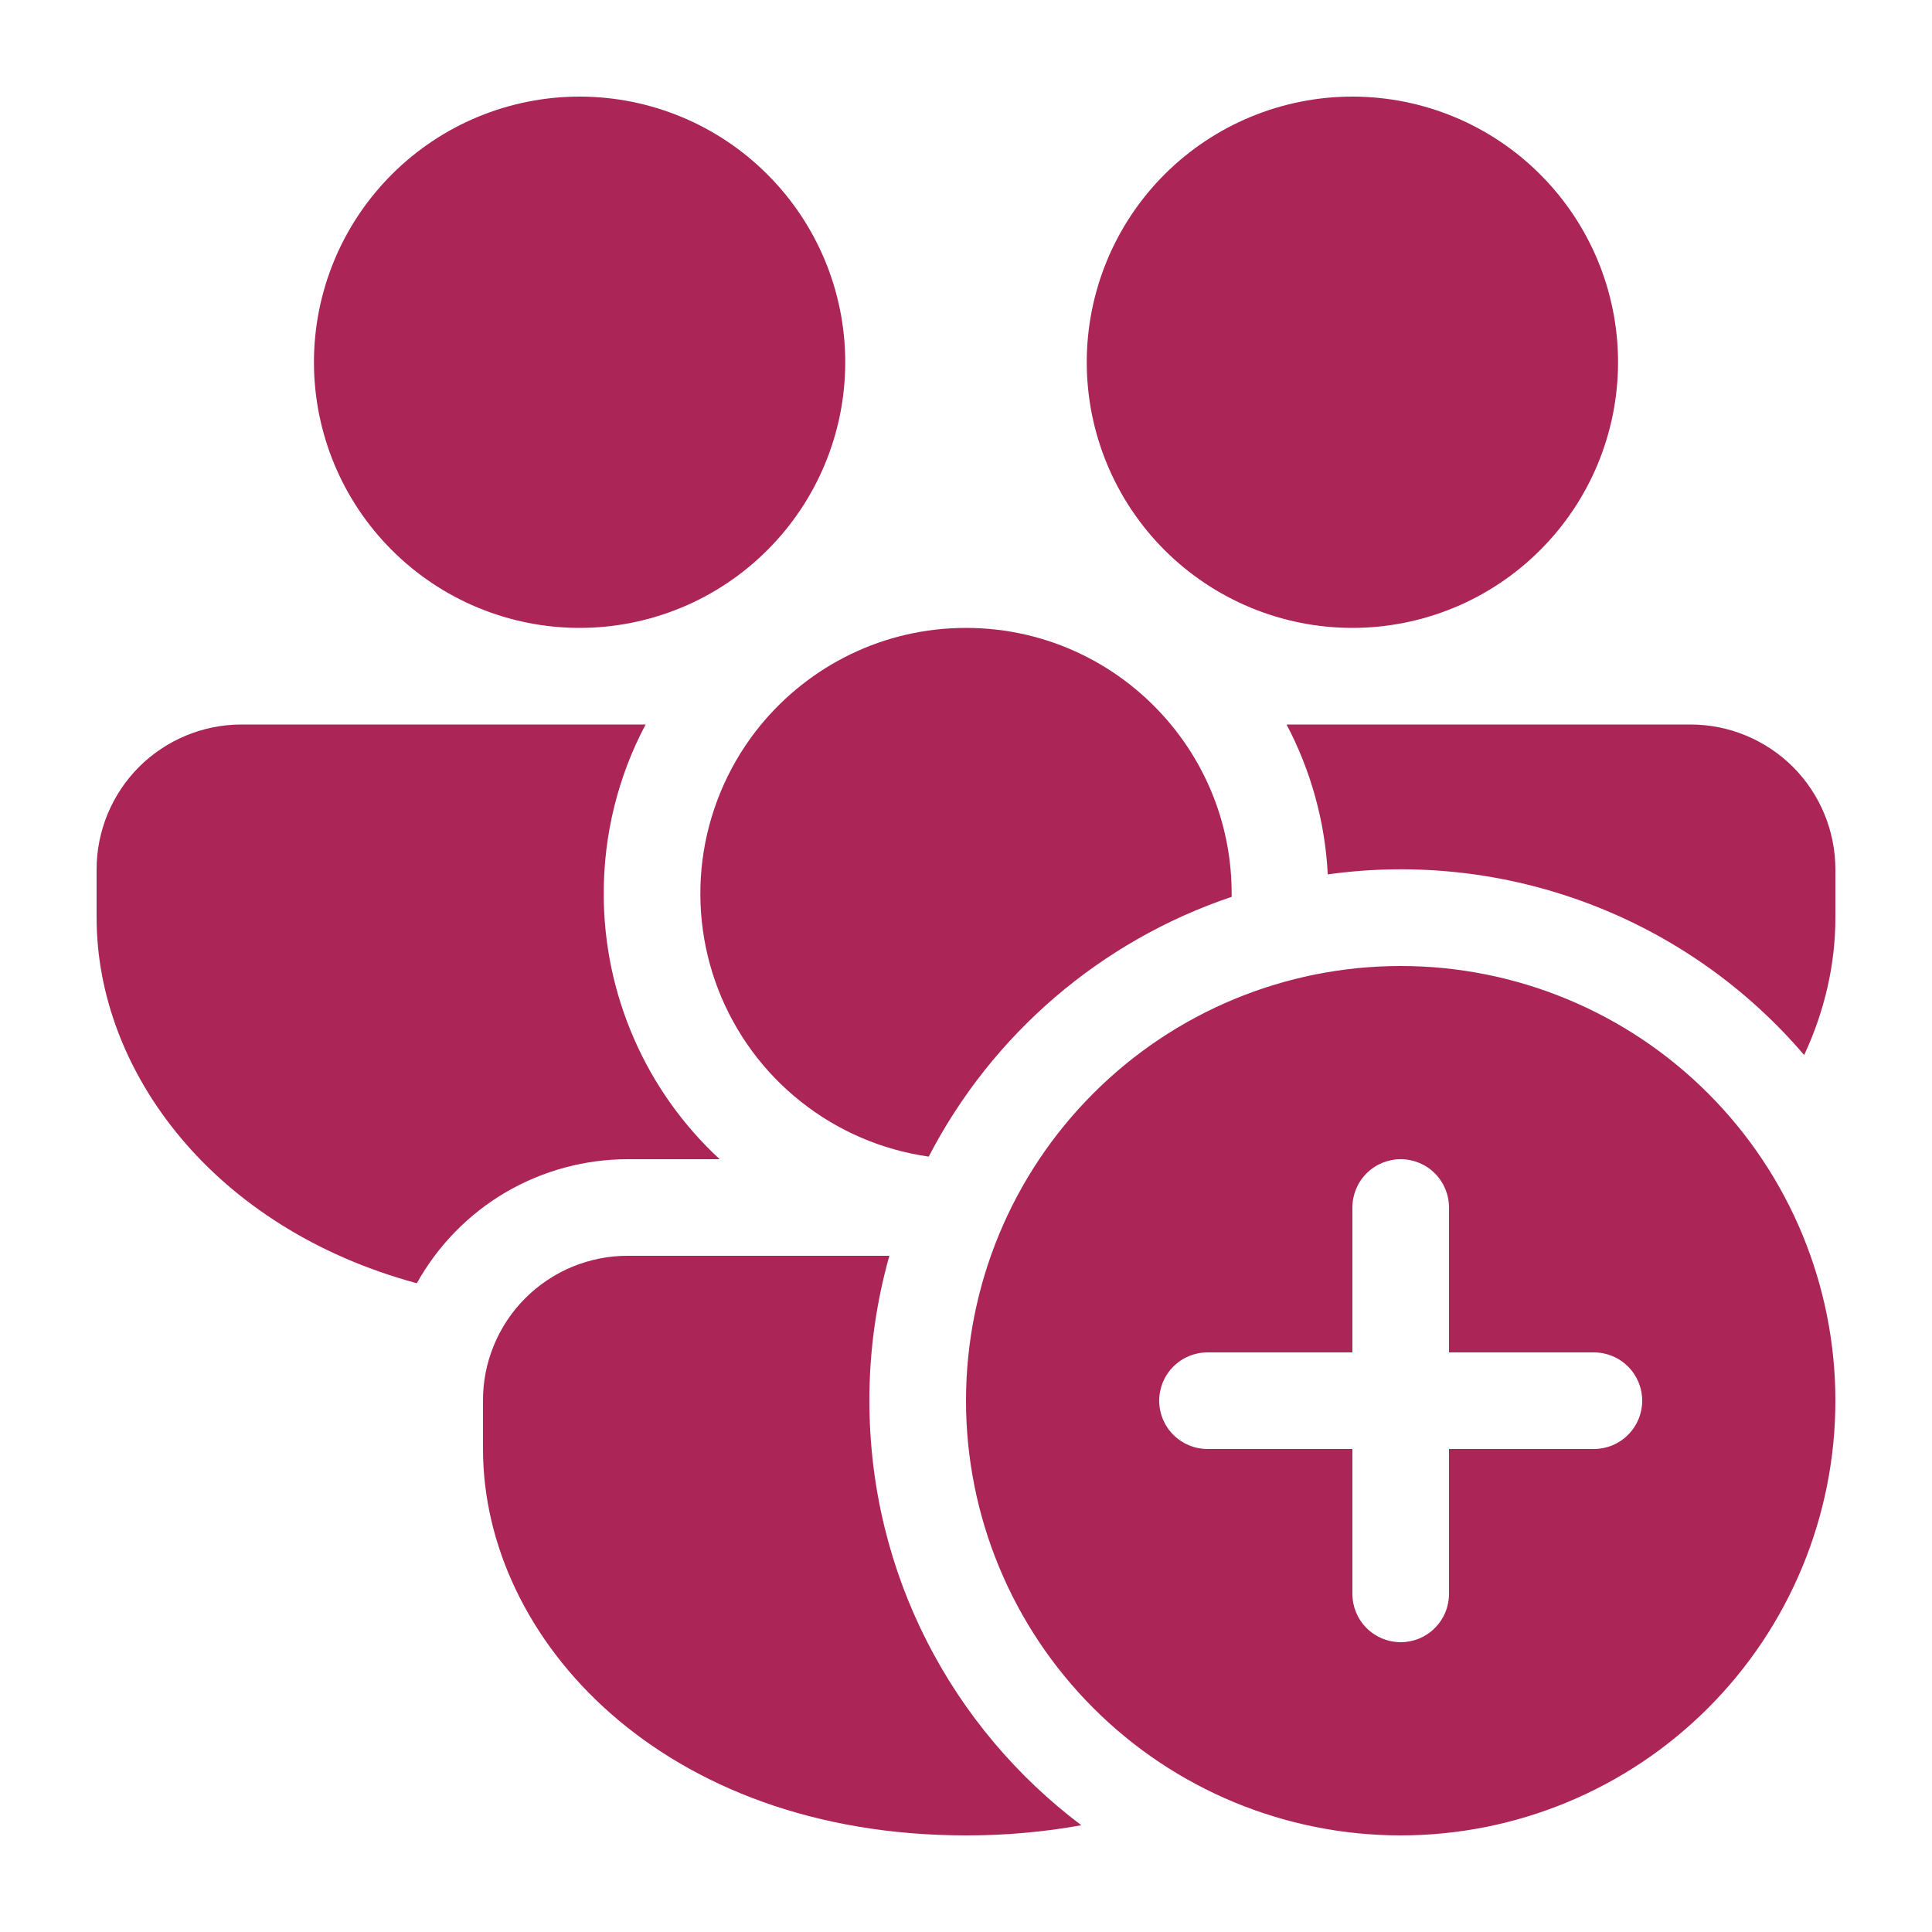 <svg width="24" height="24" viewBox="0 0 24 24" fill="none" xmlns="http://www.w3.org/2000/svg">
<g id="fluent:people-community-add-20-filled">
<path id="Vector" d="M12 7.8C10.975 7.8 10.06 8.268 9.455 9C9.082 9.452 8.836 9.996 8.742 10.575C8.649 11.154 8.711 11.747 8.923 12.294C9.135 12.84 9.489 13.321 9.949 13.685C10.408 14.05 10.956 14.285 11.537 14.368C12.326 12.845 13.675 11.688 15.3 11.141V11.1C15.3 10.302 15.017 9.57 14.545 9C13.94 8.268 13.025 7.8 12 7.8ZM22.412 13.106C21.694 12.265 20.775 11.619 19.74 11.227C18.706 10.835 17.59 10.709 16.494 10.862C16.461 10.212 16.286 9.576 15.982 9H21C21.477 9 21.935 9.19 22.273 9.527C22.61 9.865 22.8 10.323 22.8 10.8V11.4C22.8 11.976 22.668 12.557 22.412 13.106ZM11.048 15.6C10.883 16.186 10.799 16.791 10.8 17.4C10.8 19.556 11.833 21.47 13.433 22.674C12.96 22.759 12.48 22.801 12 22.8C8.232 22.8 6 20.365 6 18V17.4C5.999 17.163 6.045 16.929 6.136 16.71C6.226 16.492 6.358 16.293 6.526 16.126C6.693 15.959 6.892 15.826 7.11 15.736C7.329 15.646 7.563 15.599 7.8 15.6H11.048ZM5.178 15.941C2.646 15.256 1.2 13.304 1.2 11.4V10.8C1.2 10.323 1.39 9.865 1.727 9.527C2.065 9.19 2.523 9 3 9H8.02C7.677 9.647 7.499 10.368 7.5 11.1C7.499 11.72 7.627 12.333 7.875 12.901C8.122 13.469 8.485 13.979 8.94 14.4H7.8C7.265 14.4 6.74 14.543 6.279 14.813C5.818 15.084 5.438 15.474 5.178 15.941ZM7.2 1.2C8.075 1.2 8.915 1.548 9.533 2.167C10.152 2.785 10.5 3.625 10.5 4.5C10.5 5.375 10.152 6.215 9.533 6.833C8.915 7.452 8.075 7.8 7.2 7.8C6.325 7.8 5.485 7.452 4.867 6.833C4.248 6.215 3.9 5.375 3.9 4.5C3.9 3.625 4.248 2.785 4.867 2.167C5.485 1.548 6.325 1.2 7.2 1.2ZM16.8 1.2C17.675 1.2 18.515 1.548 19.133 2.167C19.752 2.785 20.1 3.625 20.1 4.5C20.1 5.375 19.752 6.215 19.133 6.833C18.515 7.452 17.675 7.8 16.8 7.8C15.925 7.8 15.085 7.452 14.466 6.833C13.848 6.215 13.5 5.375 13.5 4.5C13.5 3.625 13.848 2.785 14.466 2.167C15.085 1.548 15.925 1.2 16.8 1.2ZM17.4 22.8C18.832 22.8 20.206 22.231 21.218 21.218C22.231 20.206 22.8 18.832 22.8 17.4C22.8 15.968 22.231 14.594 21.218 13.582C20.206 12.569 18.832 12 17.4 12C15.968 12 14.594 12.569 13.582 13.582C12.569 14.594 12 15.968 12 17.4C12 18.832 12.569 20.206 13.582 21.218C14.594 22.231 15.968 22.8 17.4 22.8ZM17.4 14.4C17.559 14.4 17.712 14.463 17.824 14.576C17.937 14.688 18 14.841 18 15V16.8H19.8C19.959 16.8 20.112 16.863 20.224 16.976C20.337 17.088 20.4 17.241 20.4 17.4C20.4 17.559 20.337 17.712 20.224 17.824C20.112 17.937 19.959 18 19.8 18H18V19.8C18 19.959 17.937 20.112 17.824 20.224C17.712 20.337 17.559 20.4 17.4 20.4C17.241 20.4 17.088 20.337 16.976 20.224C16.863 20.112 16.8 19.959 16.8 19.8V18H15C14.841 18 14.688 17.937 14.576 17.824C14.463 17.712 14.4 17.559 14.4 17.4C14.4 17.241 14.463 17.088 14.576 16.976C14.688 16.863 14.841 16.8 15 16.8H16.8V15C16.8 14.841 16.863 14.688 16.976 14.576C17.088 14.463 17.241 14.4 17.4 14.4Z" fill="#AB2656"/>
</g>
</svg>
